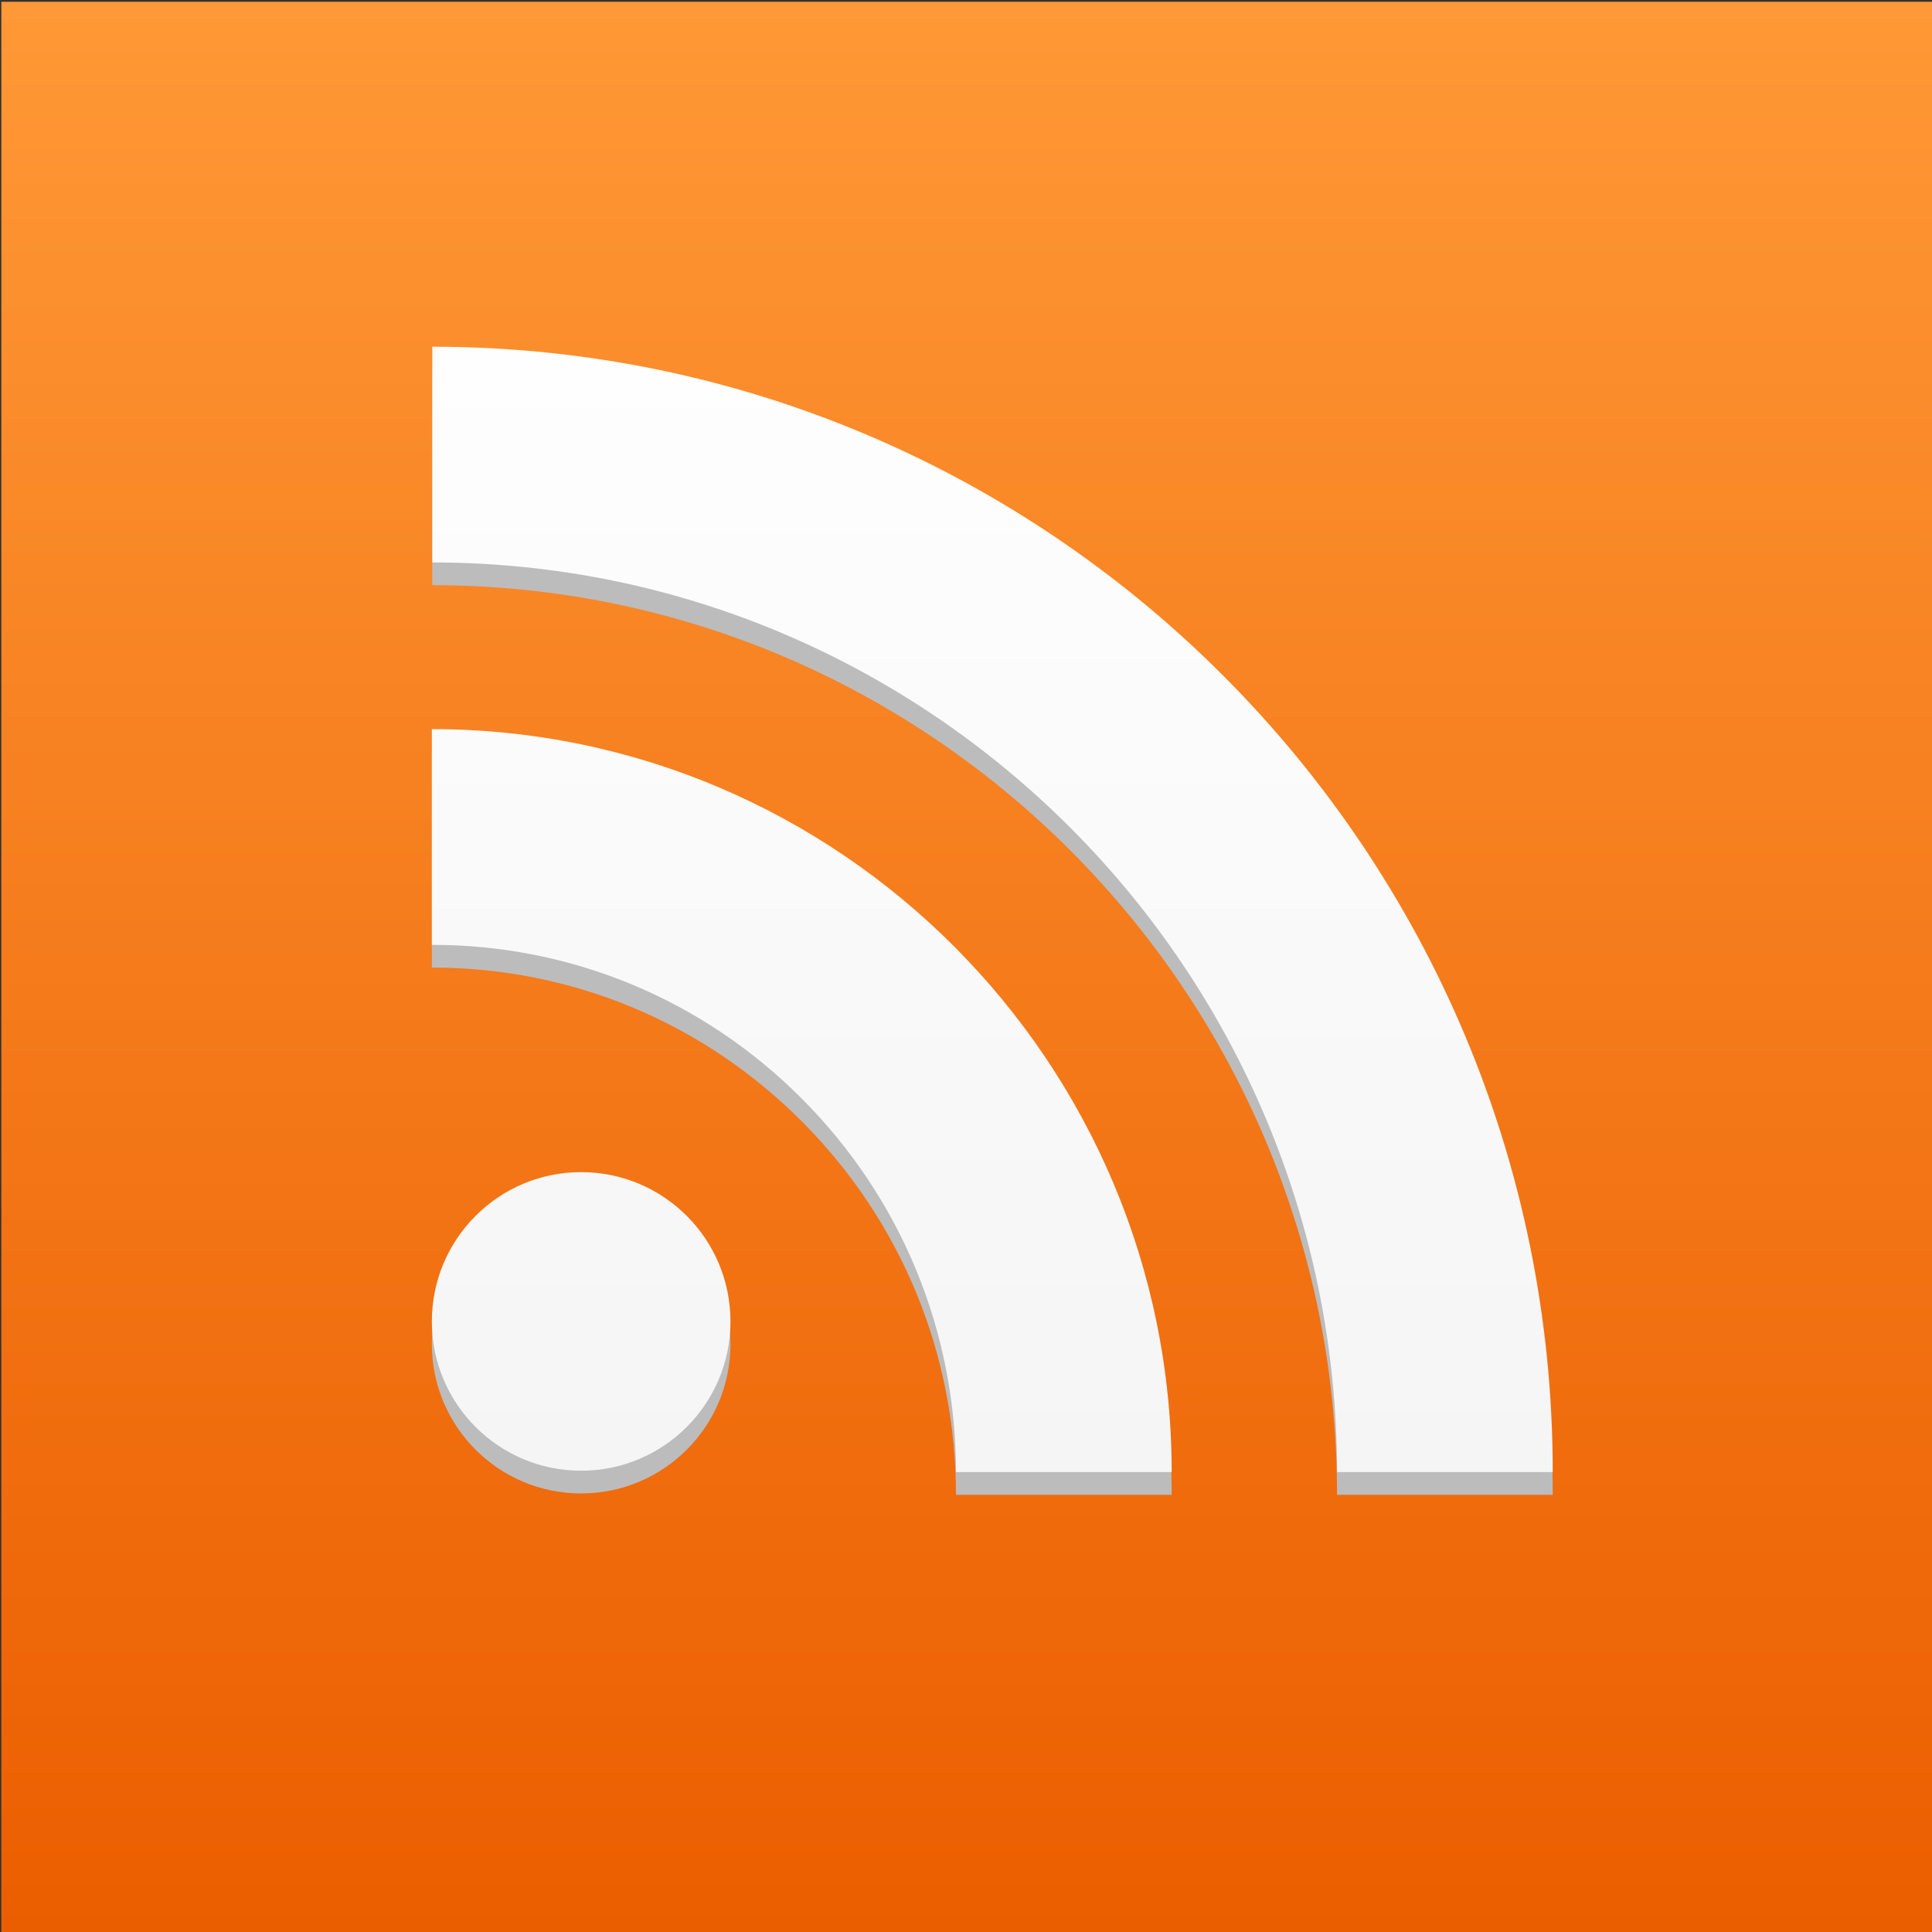 <?xml version="1.0" ?><!DOCTYPE svg  PUBLIC '-//W3C//DTD SVG 1.1//EN'  'http://www.w3.org/Graphics/SVG/1.1/DTD/svg11.dtd'><svg height="43.349mm" style="shape-rendering:geometricPrecision; text-rendering:geometricPrecision; image-rendering:optimizeQuality; fill-rule:evenodd; clip-rule:evenodd" version="1.1" viewBox="0 0 4335 4335" width="43.349mm" xml:space="preserve" xmlns="http://www.w3.org/2000/svg" xmlns:xlink="http://www.w3.org/1999/xlink"><rect x="0" y="0" width="4335" height="4335" fill="#333333" stroke="none"/><defs><style type="text/css">
   <![CDATA[
    .fil1 {fill:#BCBCBC;fill-rule:nonzero}
    .fil0 {fill:url(#id0)}
    .fil2 {fill:url(#id1);fill-rule:nonzero}
   ]]>
  </style><linearGradient gradientUnits="userSpaceOnUse" id="id0" x1="2170.9" x2="2170.9" y1="4.27" y2="4339.19"><stop offset="0" style="stop-color:#FF9836"/><stop offset="1" style="stop-color:#EB5E00"/></linearGradient><linearGradient gradientUnits="userSpaceOnUse" id="id1" x1="2226.73" x2="2226.73" y1="777.75" y2="3303.16"><stop offset="0" style="stop-color:#FEFEFE"/><stop offset="1" style="stop-color:whitesmoke"/></linearGradient></defs><g id="Warstwa_x0020_1"><rect class="fil0" height="4335" id="Prostokąt_x0020_3" width="4335" x="3" y="4"/><path class="fil1" d="M970 1313c1120,0 2030,916 2030,2041l484 0c0,-1393 -1128,-2525 -2514,-2525l0 484zm-1 858c314,0 609,123 831,346 222,223 345,521 345,837l484 0c0,-919 -745,-1667 -1660,-1667l0 484zm670 845c0,185 -150,335 -335,335 -185,0 -335,-150 -335,-335 0,-185 150,-335 335,-335 185,0 335,150 335,335z"/><path class="fil2" d="M970 1262c1120,0 2030,916 2030,2041l484 0c0,-1393 -1128,-2525 -2514,-2525l0 484zm-1 858c314,0 609,123 831,346 222,223 345,521 345,837l484 0c0,-919 -745,-1667 -1660,-1667l0 484zm670 845c0,185 -150,335 -335,335 -185,0 -335,-150 -335,-335 0,-185 150,-335 335,-335 185,0 335,150 335,335z"/></g></svg>